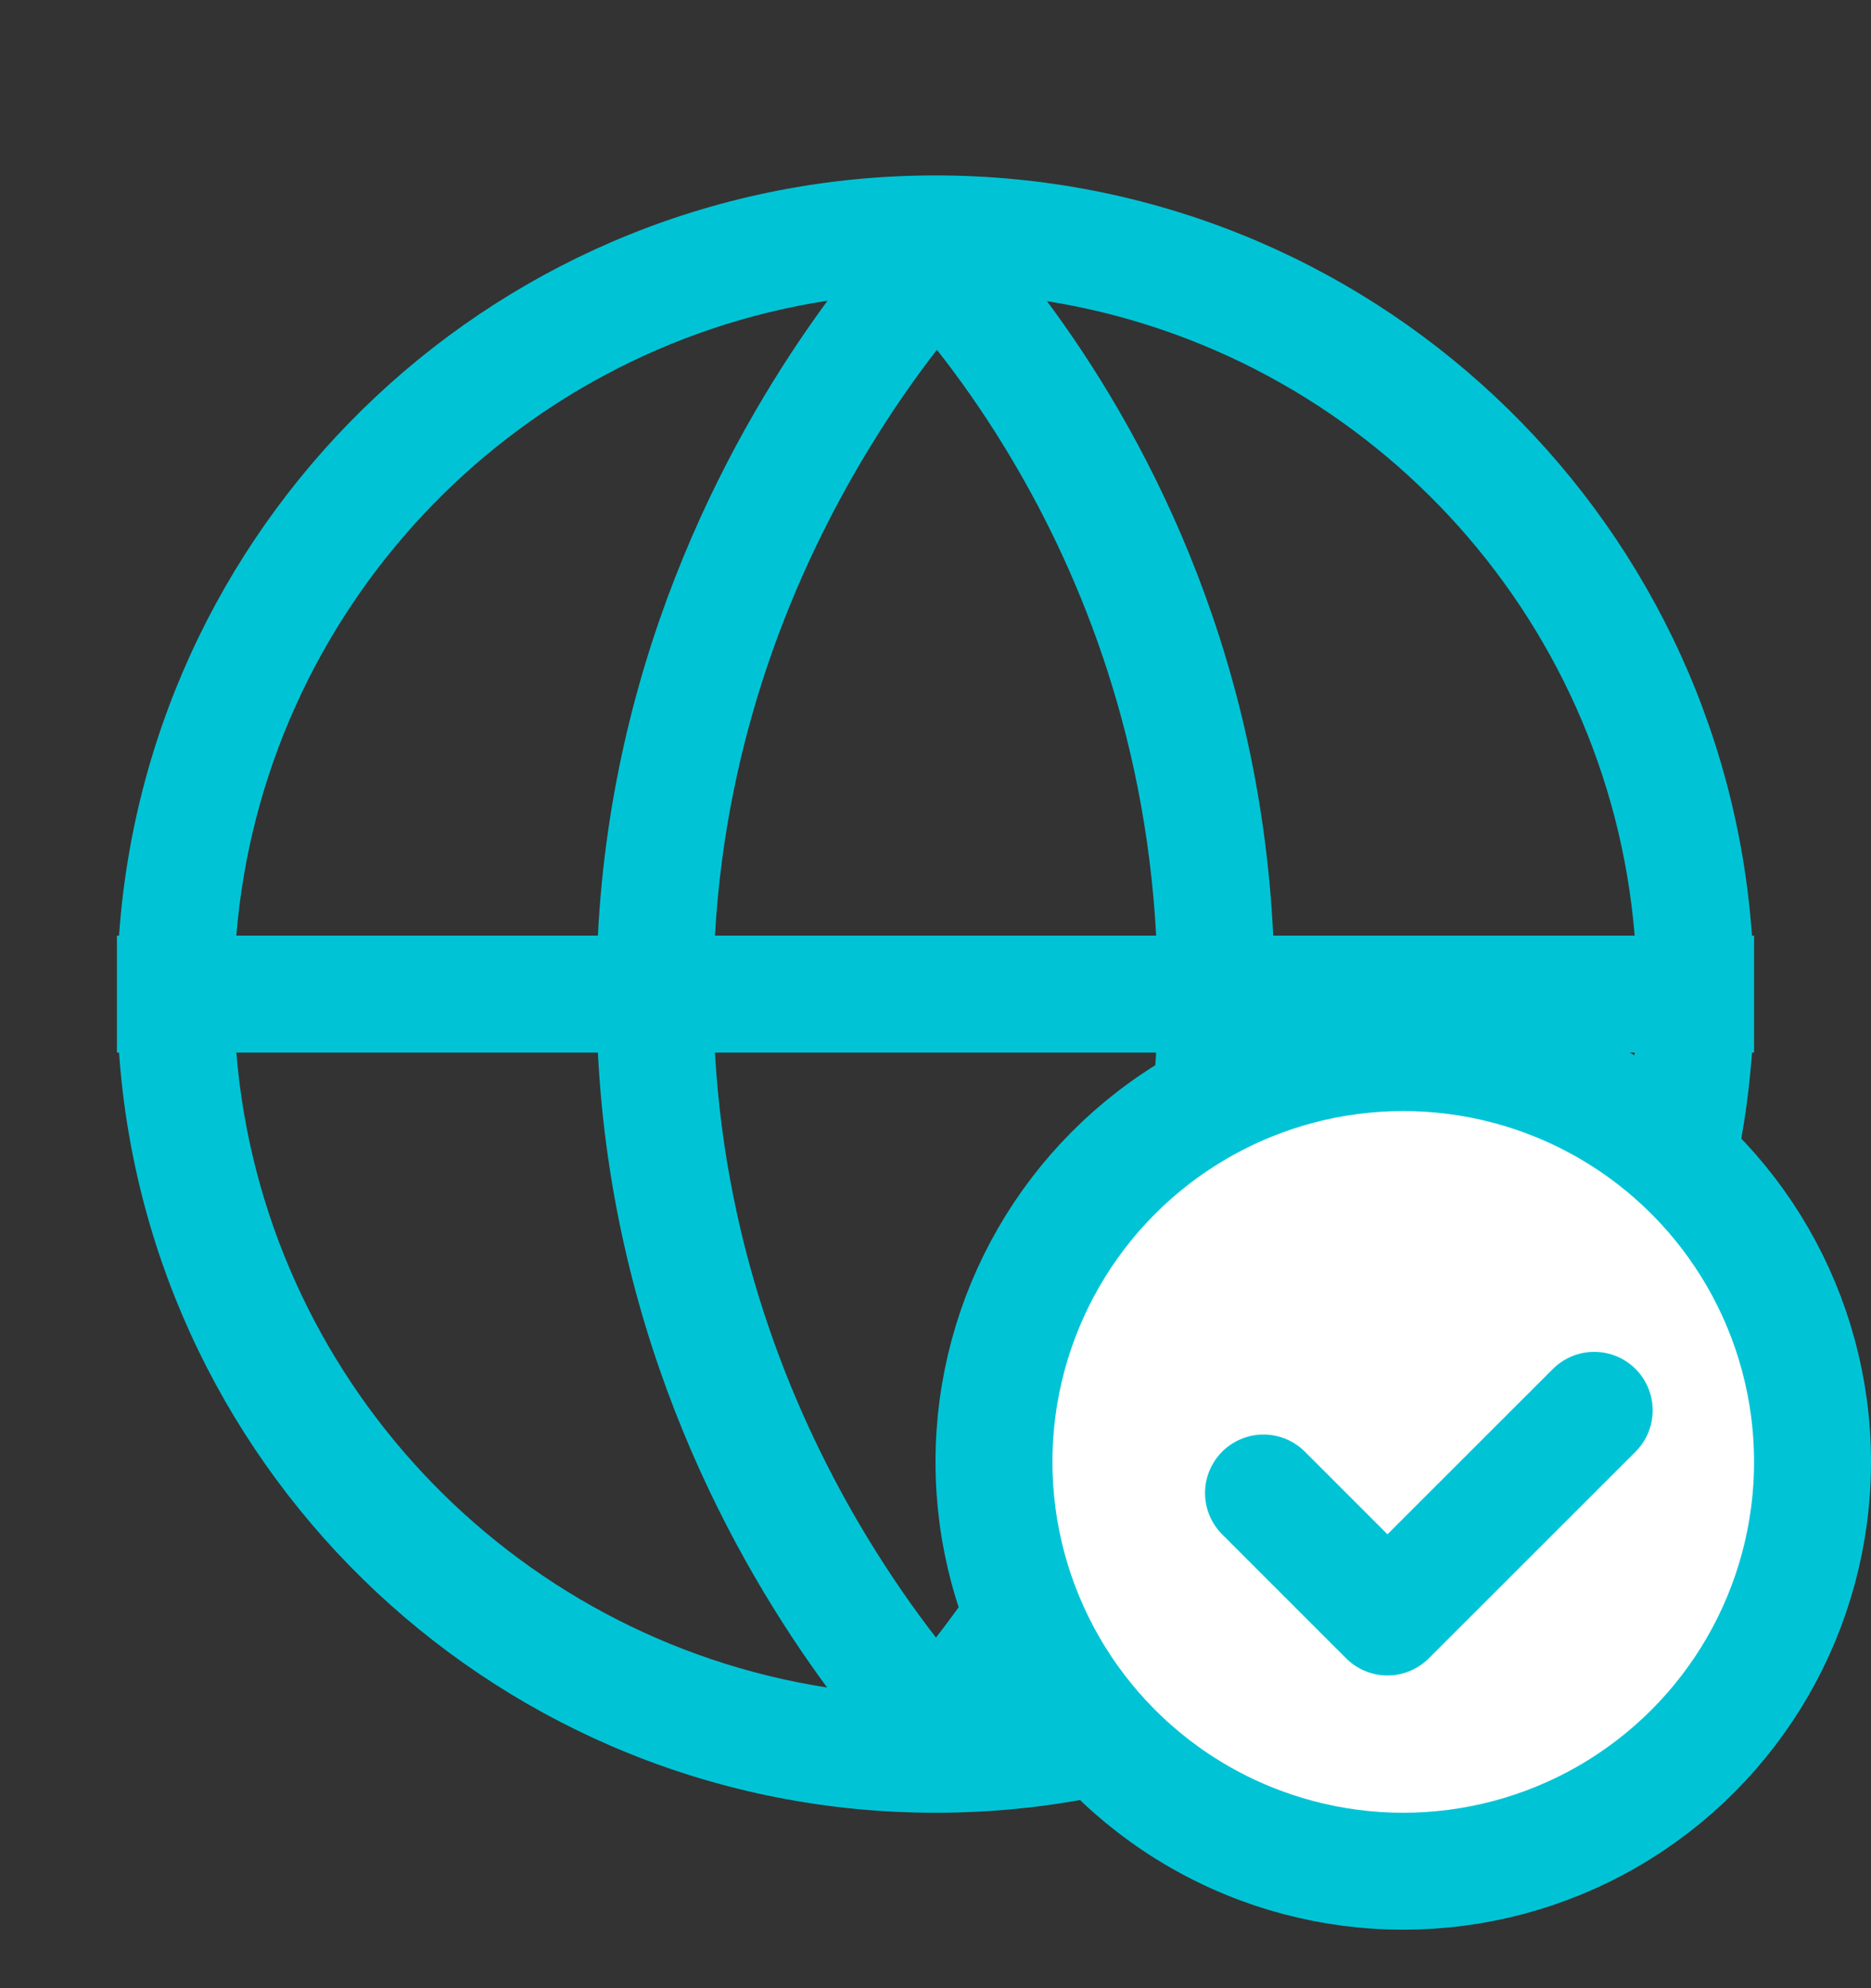 <svg width="16" height="17" viewBox="0 0 16 17" fill="none" xmlns="http://www.w3.org/2000/svg">
<rect x="0" y="0" width="16" height="17" fill="#333333" stroke="none"/>
<path fill-rule="evenodd" clip-rule="evenodd" d="M5.113 9C5.238 11.481 6.277 13.347 7.073 14.429C4.361 14.008 2.249 11.771 2.021 9H5.113ZM6.114 9C6.212 10.735 6.806 12.134 7.406 13.128C7.613 13.471 7.819 13.763 8.004 14.002C8.187 13.767 8.391 13.479 8.595 13.141C9.194 12.152 9.789 10.752 9.887 9H6.114ZM9.887 8H6.114C6.212 6.273 6.806 4.874 7.407 3.877C7.616 3.529 7.825 3.232 8.012 2.991C8.193 3.221 8.395 3.502 8.597 3.834C9.194 4.812 9.791 6.213 9.887 8ZM10.888 9C10.764 11.494 9.731 13.35 8.936 14.427C11.644 14.003 13.751 11.768 13.979 9H10.888ZM13.979 8H10.888C10.767 5.483 9.747 3.643 8.953 2.575C11.653 3.006 13.752 5.238 13.979 8ZM15 8.5V8H14.982C14.726 4.367 11.698 1.5 8 1.5H8C4.302 1.5 1.274 4.367 1.018 8H1V8.5V9H1.018C1.274 12.633 4.302 15.5 8 15.5H8C11.698 15.5 14.726 12.633 14.982 9H15V8.5ZM2.021 8C2.249 5.228 4.363 2.99 7.077 2.571C6.28 3.655 5.239 5.524 5.113 8H2.021Z" fill="#00C4D6"/>
<circle cx="12" cy="12.5" r="3.5" fill="white" stroke="#00C4D6"/>
<path d="M10.805 12.766L11.865 13.826L13.633 12.059" stroke="#00C4D6" stroke-linecap="round" stroke-linejoin="round"/>
</svg>
